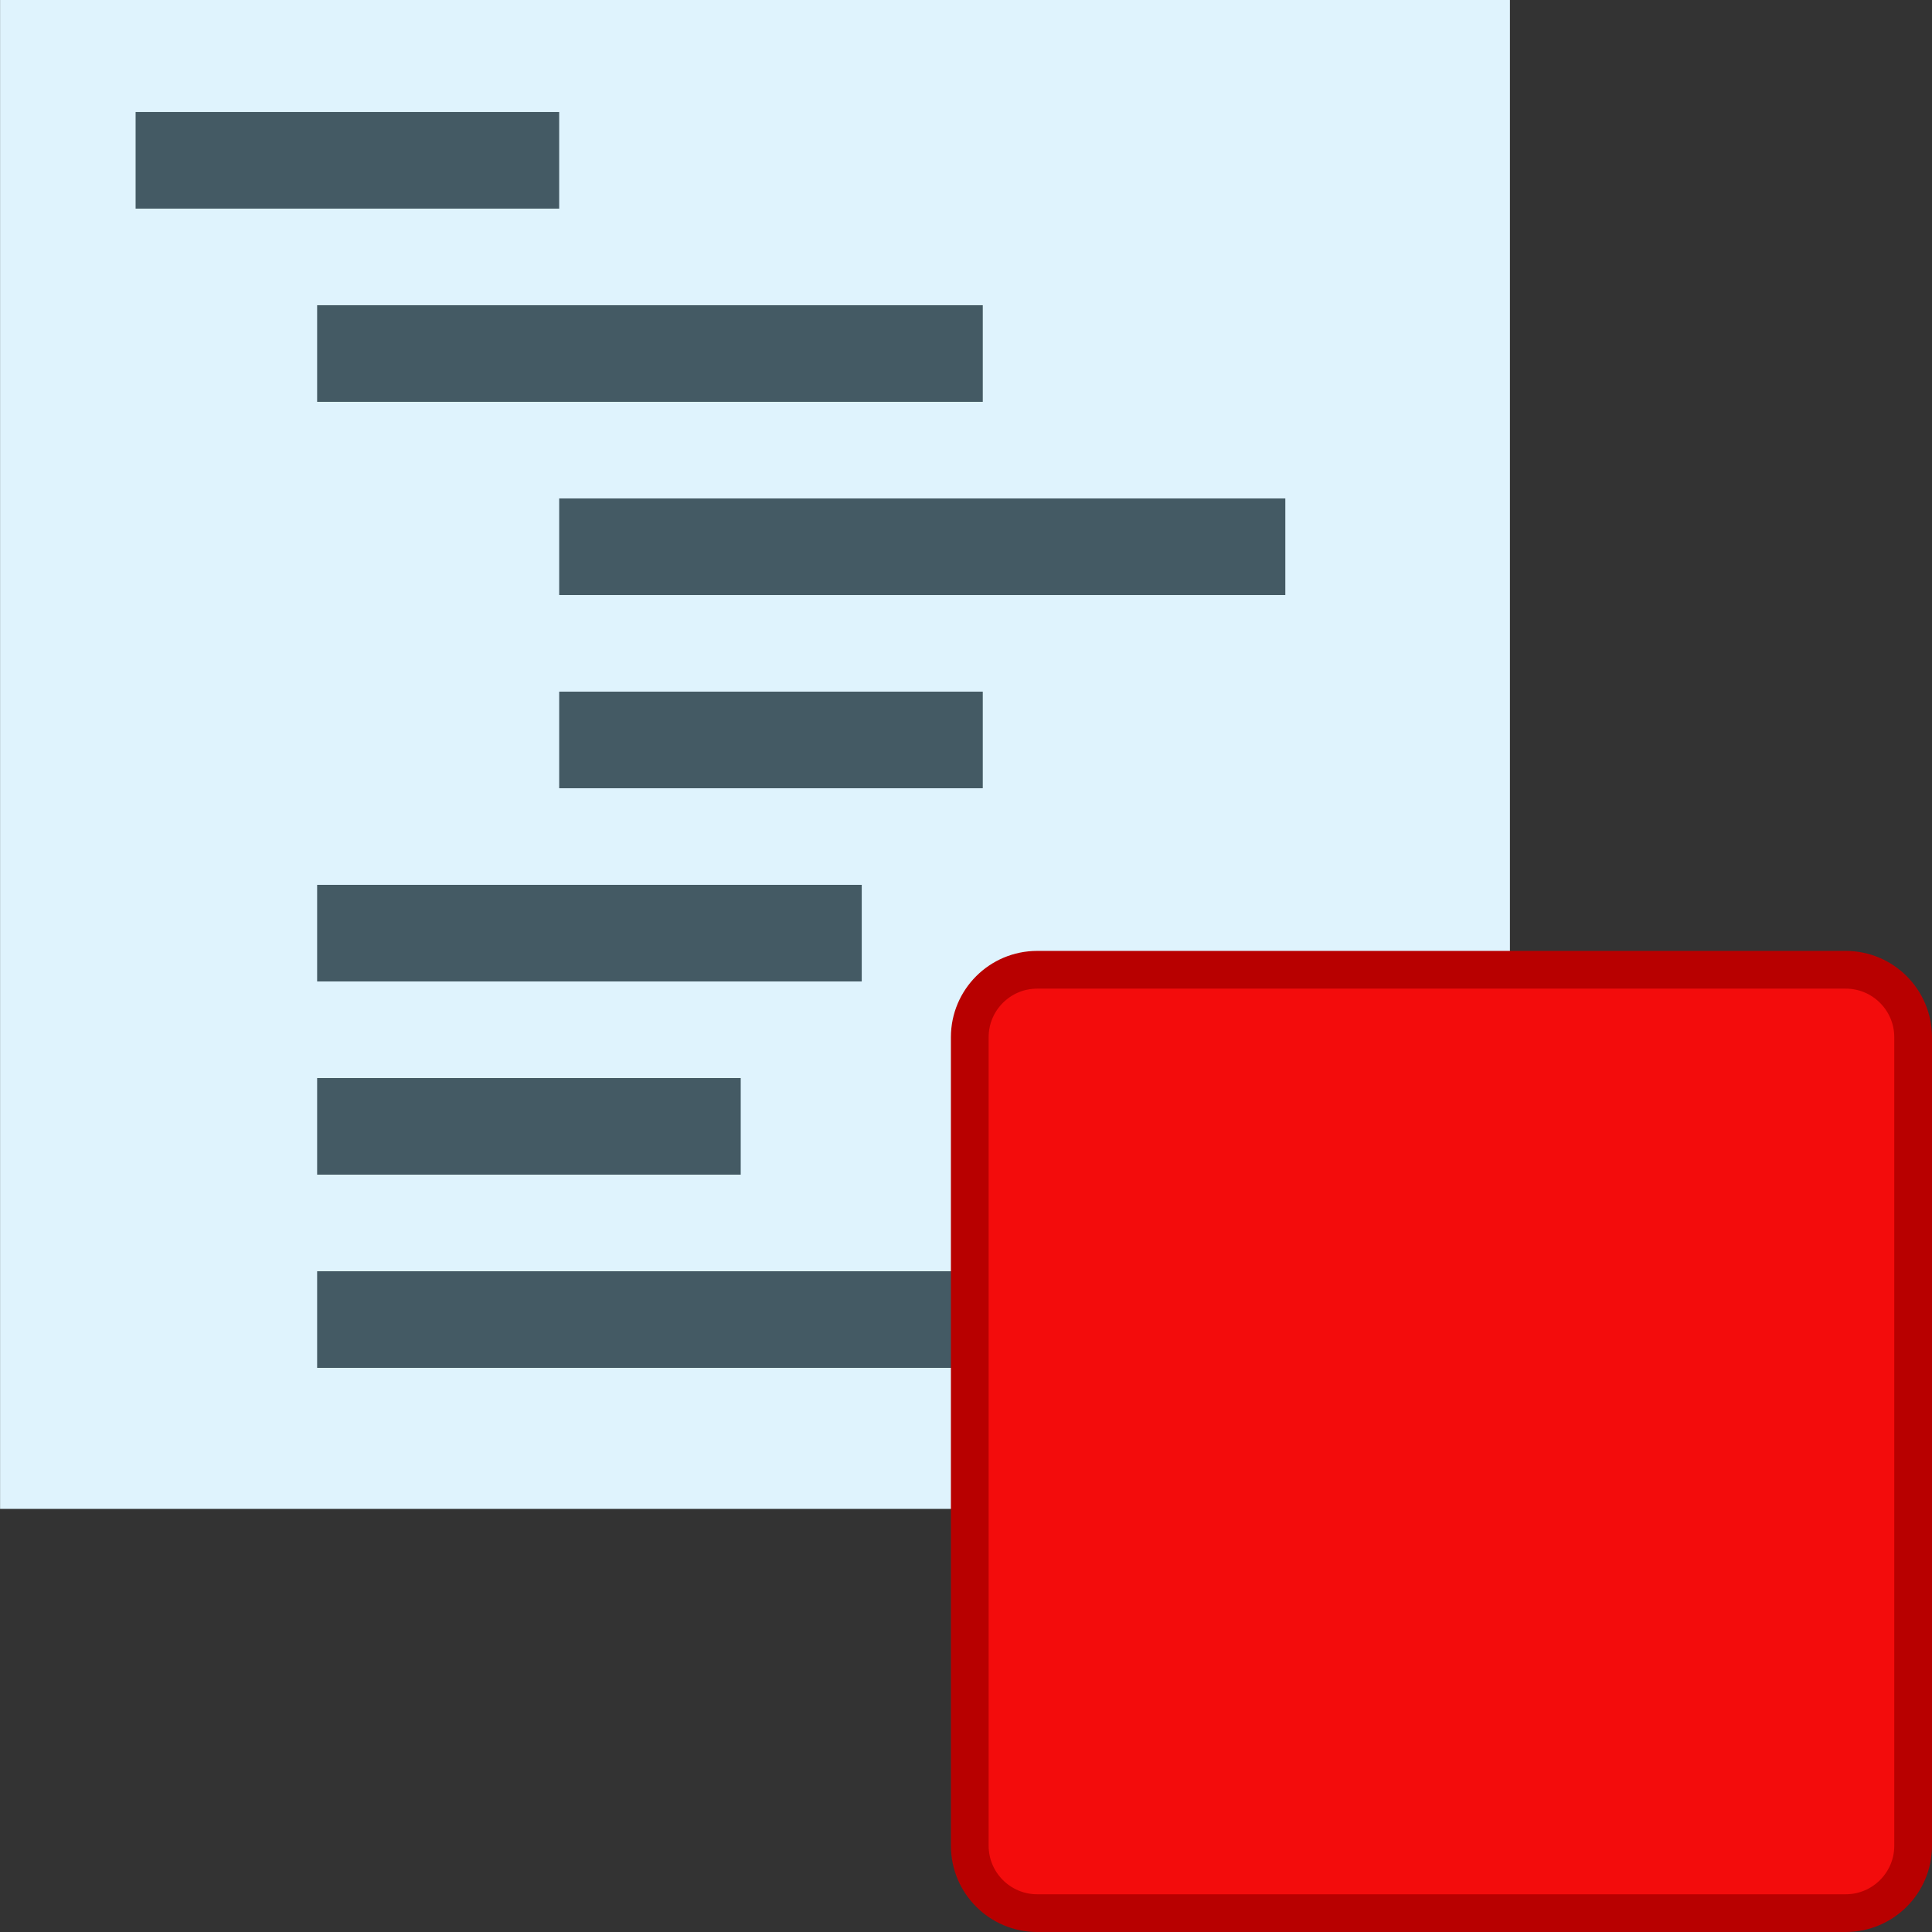 <?xml version="1.0" encoding="UTF-8" standalone="no"?>
<!-- Created with Inkscape (http://www.inkscape.org/) -->

<svg
   xmlns:dc="http://purl.org/dc/elements/1.1/"
   xmlns:cc="http://creativecommons.org/ns#"
   xmlns:rdf="http://www.w3.org/1999/02/22-rdf-syntax-ns#"
   xmlns:svg="http://www.w3.org/2000/svg"
   xmlns="http://www.w3.org/2000/svg"
   xmlns:sodipodi="http://sodipodi.sourceforge.net/DTD/sodipodi-0.dtd"
   xmlns:inkscape="http://www.inkscape.org/namespaces/inkscape"
   width="512"
   height="512"
   viewBox="0 0 512 512"
   id="svg4461"
   version="1.1"
   inkscape:version="0.91 r13725"
   sodipodi:docname="text_code_line_stop.svg">
  <rect x="0" y="0" width="512" height="512" fill="#333333" stroke="none"/>
  <defs
     id="defs4463" />
  <sodipodi:namedview
     id="base"
     pagecolor="#ffffff"
     bordercolor="#666666"
     borderopacity="1.0"
     inkscape:pageopacity="0.0"
     inkscape:pageshadow="2"
     inkscape:zoom="1.16"
     inkscape:cx="395.12041"
     inkscape:cy="313.86972"
     inkscape:document-units="px"
     inkscape:current-layer="layer1"
     showgrid="false"
     fit-margin-top="0"
     fit-margin-left="0"
     fit-margin-right="0"
     fit-margin-bottom="0"
     units="px"
     inkscape:window-width="1920"
     inkscape:window-height="1017"
     inkscape:window-x="1912"
     inkscape:window-y="-8"
     inkscape:window-maximized="1" />
  <g
     inkscape:label="Ebene 1"
     inkscape:groupmode="layer"
     id="layer1"
     transform="translate(382.108,-174.228)">
    <polygon
       style="fill:#dff3fd"
       points="448,0 448,512 64,512 64,0 "
       id="polygon4192"
       transform="matrix(1.042,0,0,0.781,-448.775,174.228)" />
    <path
       style="fill:#445a64"
       d="m -346.171,203.915 0,25.601 112.253,0 0,-25.601 -112.253,0 z m 48.109,51.202 0,25.601 176.398,0 0,-25.601 -176.398,0 z m 64.145,51.202 0,25.601 192.434,0 0,-25.601 -192.434,0 z m 0,51.202 0,25.601 112.253,0 0,-25.601 -112.253,0 z m -64.145,51.202 0,25.601 144.326,0 0,-25.601 -144.326,0 z m 0,51.202 0,25.601 112.253,0 0,-25.601 -112.253,0 z m 0,51.202 0,25.601 192.434,0 0,-25.601 -192.434,0 z"
       id="path4200"
       inkscape:connector-curvature="0" />
    <path
       id="path4324"
       d="m -107.251,431.228 214.286,0 c 9.849,0 17.857,8.008 17.857,17.857 l 0,214.286 c 0,9.849 -8.008,17.857 -17.857,17.857 l -214.286,0 c -9.849,0 -17.857,-8.008 -17.857,-17.857 l 0,-214.286 c 0,-9.849 8.008,-17.857 17.857,-17.857 z"
       inkscape:connector-curvature="0"
       style="fill:#f30c0c;fill-opacity:1;stroke:#b80000;stroke-width:10;stroke-miterlimit:4;stroke-dasharray:none;stroke-opacity:1" />
  </g>
</svg>
